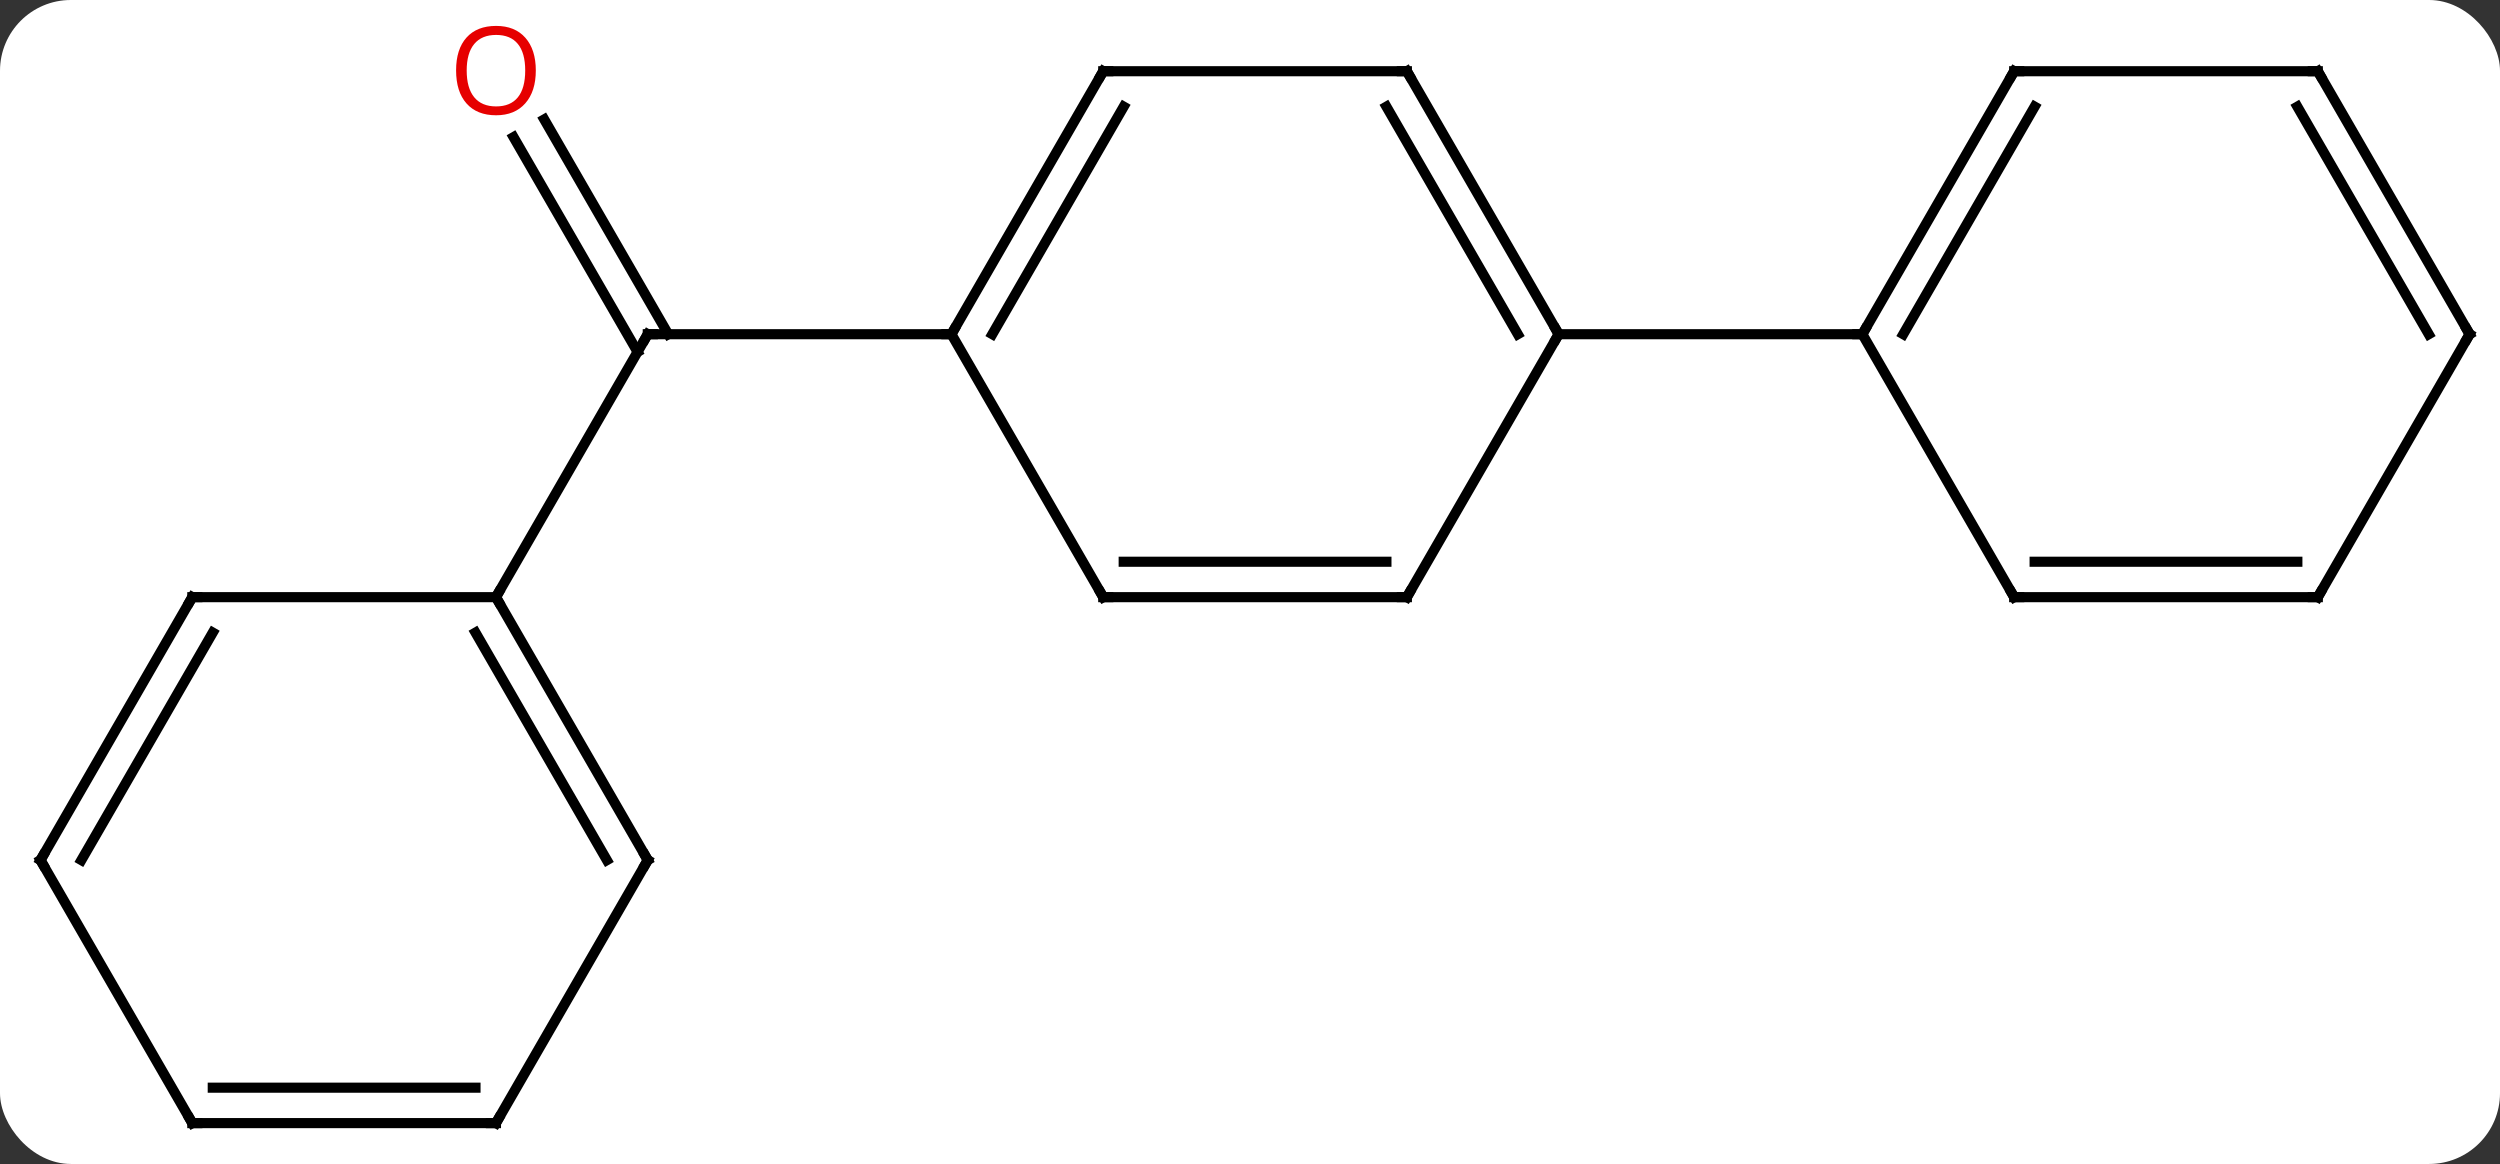 <svg width="247" viewBox="0 0 247 115" style="fill-opacity:1; color-rendering:auto; color-interpolation:auto; text-rendering:auto; stroke:black; stroke-linecap:square; stroke-miterlimit:10; shape-rendering:auto; stroke-opacity:1; fill:black; stroke-dasharray:none; font-weight:normal; stroke-width:1; font-family:'Open Sans'; font-style:normal; stroke-linejoin:miter; font-size:12; stroke-dashoffset:0; image-rendering:auto;" height="115" class="cas-substance-image" xmlns:xlink="http://www.w3.org/1999/xlink" xmlns="http://www.w3.org/2000/svg"><rect x="0" y="0" width="247" height="115" fill="#333333" stroke="none"/><svg class="cas-substance-single-component"><rect y="0" x="0" width="247" stroke="none" ry="7" rx="7" height="115" fill="white" class="cas-substance-group"/><svg y="0" x="0" width="247" viewBox="0 0 247 115" style="fill:black;" height="115" class="cas-substance-single-component-image"><svg><g><g transform="translate(124,59)" style="text-rendering:geometricPrecision; color-rendering:optimizeQuality; color-interpolation:linearRGB; stroke-linecap:butt; image-rendering:optimizeQuality;"><line y2="-47.202" y1="-25.98" x2="-70.231" x1="-57.979" style="fill:none;"/><line y2="-45.452" y1="-24.23" x2="-73.262" x1="-61.01" style="fill:none;"/><line y2="-25.98" y1="-25.98" x2="-30" x1="-60" style="fill:none;"/><line y2="0" y1="-25.98" x2="-75" x1="-60" style="fill:none;"/><line y2="-51.963" y1="-25.98" x2="15" x1="30" style="fill:none;"/><line y2="-48.463" y1="-25.98" x2="12.979" x1="25.959" style="fill:none;"/><line y2="0" y1="-25.98" x2="15" x1="30" style="fill:none;"/><line y2="-25.98" y1="-25.98" x2="60" x1="30" style="fill:none;"/><line y2="-51.963" y1="-51.963" x2="-15" x1="15" style="fill:none;"/><line y2="0" y1="0" x2="-15" x1="15" style="fill:none;"/><line y2="-3.5" y1="-3.5" x2="-12.979" x1="12.979" style="fill:none;"/><line y2="-25.98" y1="-51.963" x2="-30" x1="-15" style="fill:none;"/><line y2="-25.98" y1="-48.463" x2="-25.959" x1="-12.979" style="fill:none;"/><line y2="-25.98" y1="0" x2="-30" x1="-15" style="fill:none;"/><line y2="-51.963" y1="-25.98" x2="75" x1="60" style="fill:none;"/><line y2="-48.463" y1="-25.98" x2="77.021" x1="64.041" style="fill:none;"/><line y2="0" y1="-25.98" x2="75" x1="60" style="fill:none;"/><line y2="-51.963" y1="-51.963" x2="105" x1="75" style="fill:none;"/><line y2="0" y1="0" x2="105" x1="75" style="fill:none;"/><line y2="-3.5" y1="-3.5" x2="102.979" x1="77.021" style="fill:none;"/><line y2="-25.98" y1="-51.963" x2="120" x1="105" style="fill:none;"/><line y2="-25.98" y1="-48.463" x2="115.959" x1="102.979" style="fill:none;"/><line y2="-25.98" y1="0" x2="120" x1="105" style="fill:none;"/><line y2="25.98" y1="0" x2="-60" x1="-75" style="fill:none;"/><line y2="25.98" y1="3.5" x2="-64.041" x1="-77.021" style="fill:none;"/><line y2="0" y1="0" x2="-105" x1="-75" style="fill:none;"/><line y2="51.963" y1="25.98" x2="-75" x1="-60" style="fill:none;"/><line y2="25.98" y1="0" x2="-120" x1="-105" style="fill:none;"/><line y2="25.98" y1="3.5" x2="-115.959" x1="-102.979" style="fill:none;"/><line y2="51.963" y1="51.963" x2="-105" x1="-75" style="fill:none;"/><line y2="48.463" y1="48.463" x2="-102.979" x1="-77.021" style="fill:none;"/><line y2="51.963" y1="25.98" x2="-105" x1="-120" style="fill:none;"/><path style="fill:none; stroke-miterlimit:5;" d="M-59.5 -25.98 L-60 -25.98 L-60.25 -25.547"/></g><g transform="translate(124,59)" style="stroke-linecap:butt; fill:rgb(230,0,0); text-rendering:geometricPrecision; color-rendering:optimizeQuality; image-rendering:optimizeQuality; font-family:'Open Sans'; stroke:rgb(230,0,0); color-interpolation:linearRGB; stroke-miterlimit:5;"><path style="stroke:none;" d="M-71.062 -52.033 Q-71.062 -49.971 -72.102 -48.791 Q-73.141 -47.611 -74.984 -47.611 Q-76.875 -47.611 -77.906 -48.776 Q-78.938 -49.94 -78.938 -52.049 Q-78.938 -54.143 -77.906 -55.291 Q-76.875 -56.44 -74.984 -56.44 Q-73.125 -56.44 -72.094 -55.268 Q-71.062 -54.096 -71.062 -52.033 ZM-77.891 -52.033 Q-77.891 -50.299 -77.148 -49.393 Q-76.406 -48.486 -74.984 -48.486 Q-73.562 -48.486 -72.836 -49.385 Q-72.109 -50.283 -72.109 -52.033 Q-72.109 -53.768 -72.836 -54.658 Q-73.562 -55.549 -74.984 -55.549 Q-76.406 -55.549 -77.148 -54.651 Q-77.891 -53.752 -77.891 -52.033 Z"/><path style="fill:none; stroke:black;" d="M29.75 -26.413 L30 -25.98 L29.75 -25.547"/><path style="fill:none; stroke:black;" d="M15.25 -51.53 L15 -51.963 L14.5 -51.963"/><path style="fill:none; stroke:black;" d="M15.25 -0.433 L15 0 L14.5 -0"/><path style="fill:none; stroke:black;" d="M-14.5 -51.963 L-15 -51.963 L-15.25 -51.53"/><path style="fill:none; stroke:black;" d="M-14.5 0 L-15 0 L-15.25 -0.433"/><path style="fill:none; stroke:black;" d="M-29.75 -26.413 L-30 -25.98 L-30.5 -25.98"/><path style="fill:none; stroke:black;" d="M60.25 -26.413 L60 -25.98 L59.5 -25.98"/><path style="fill:none; stroke:black;" d="M74.75 -51.53 L75 -51.963 L75.5 -51.963"/><path style="fill:none; stroke:black;" d="M74.75 -0.433 L75 0 L75.5 0"/><path style="fill:none; stroke:black;" d="M104.5 -51.963 L105 -51.963 L105.25 -51.53"/><path style="fill:none; stroke:black;" d="M104.5 -0 L105 0 L105.25 -0.433"/><path style="fill:none; stroke:black;" d="M119.75 -26.413 L120 -25.98 L119.75 -25.547"/><path style="fill:none; stroke:black;" d="M-74.75 0.433 L-75 0 L-74.75 -0.433"/><path style="fill:none; stroke:black;" d="M-60.25 25.547 L-60 25.98 L-60.25 26.413"/><path style="fill:none; stroke:black;" d="M-104.5 0 L-105 0 L-105.25 0.433"/><path style="fill:none; stroke:black;" d="M-74.75 51.53 L-75 51.963 L-75.5 51.963"/><path style="fill:none; stroke:black;" d="M-119.75 25.547 L-120 25.98 L-119.75 26.413"/><path style="fill:none; stroke:black;" d="M-104.5 51.963 L-105 51.963 L-105.25 51.53"/></g></g></svg></svg></svg></svg>